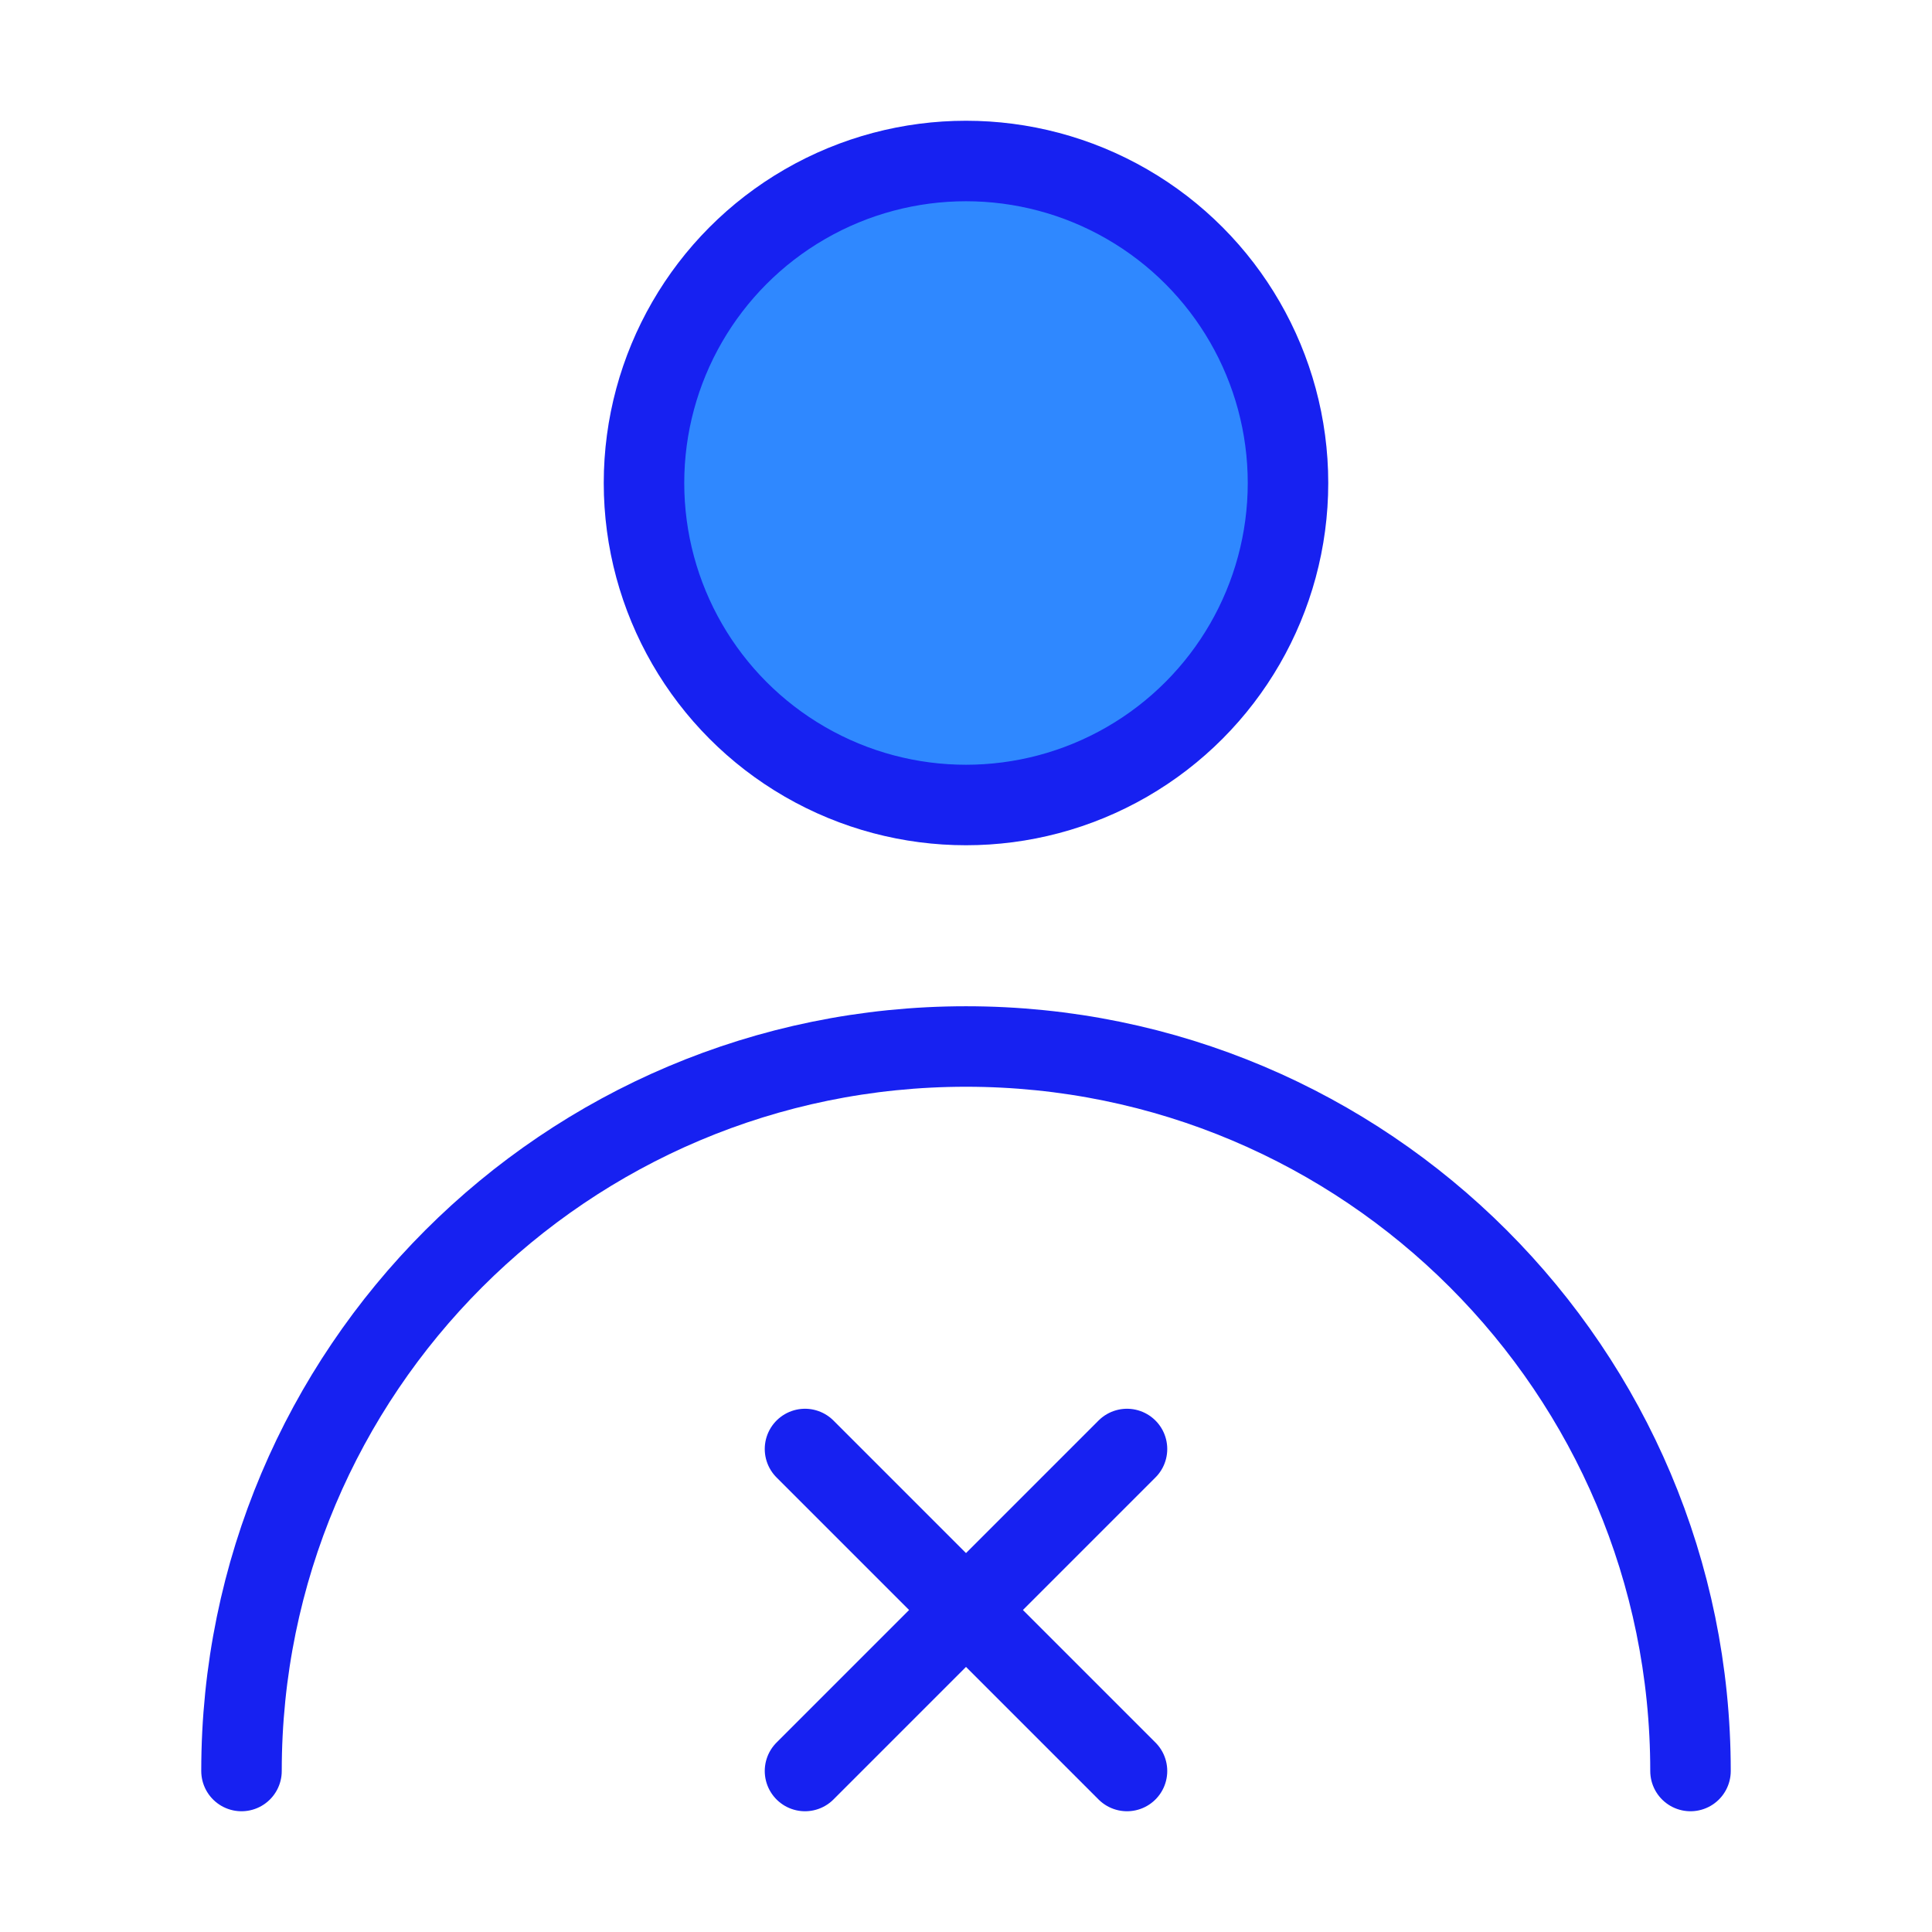 <?xml version="1.0" encoding="UTF-8"?><svg width="24" height="24" viewBox="0 0 48 48" fill="none" xmlns="http://www.w3.org/2000/svg"><circle cx="24" cy="12" r="8" fill="#2F88FF" stroke="#1721F1" stroke-width="2" stroke-linecap="round" stroke-linejoin="round"/><path d="M42 44C42 34.059 33.941 26 24 26C14.059 26 6 34.059 6 44" stroke="#1721F1" stroke-width="2" stroke-linecap="round" stroke-linejoin="round"/><path d="M20 36L28 44" stroke="#1721F1" stroke-width="2" stroke-linecap="round" stroke-linejoin="round"/><path d="M28 36L20 44" stroke="#1721F1" stroke-width="2" stroke-linecap="round" stroke-linejoin="round"/></svg>